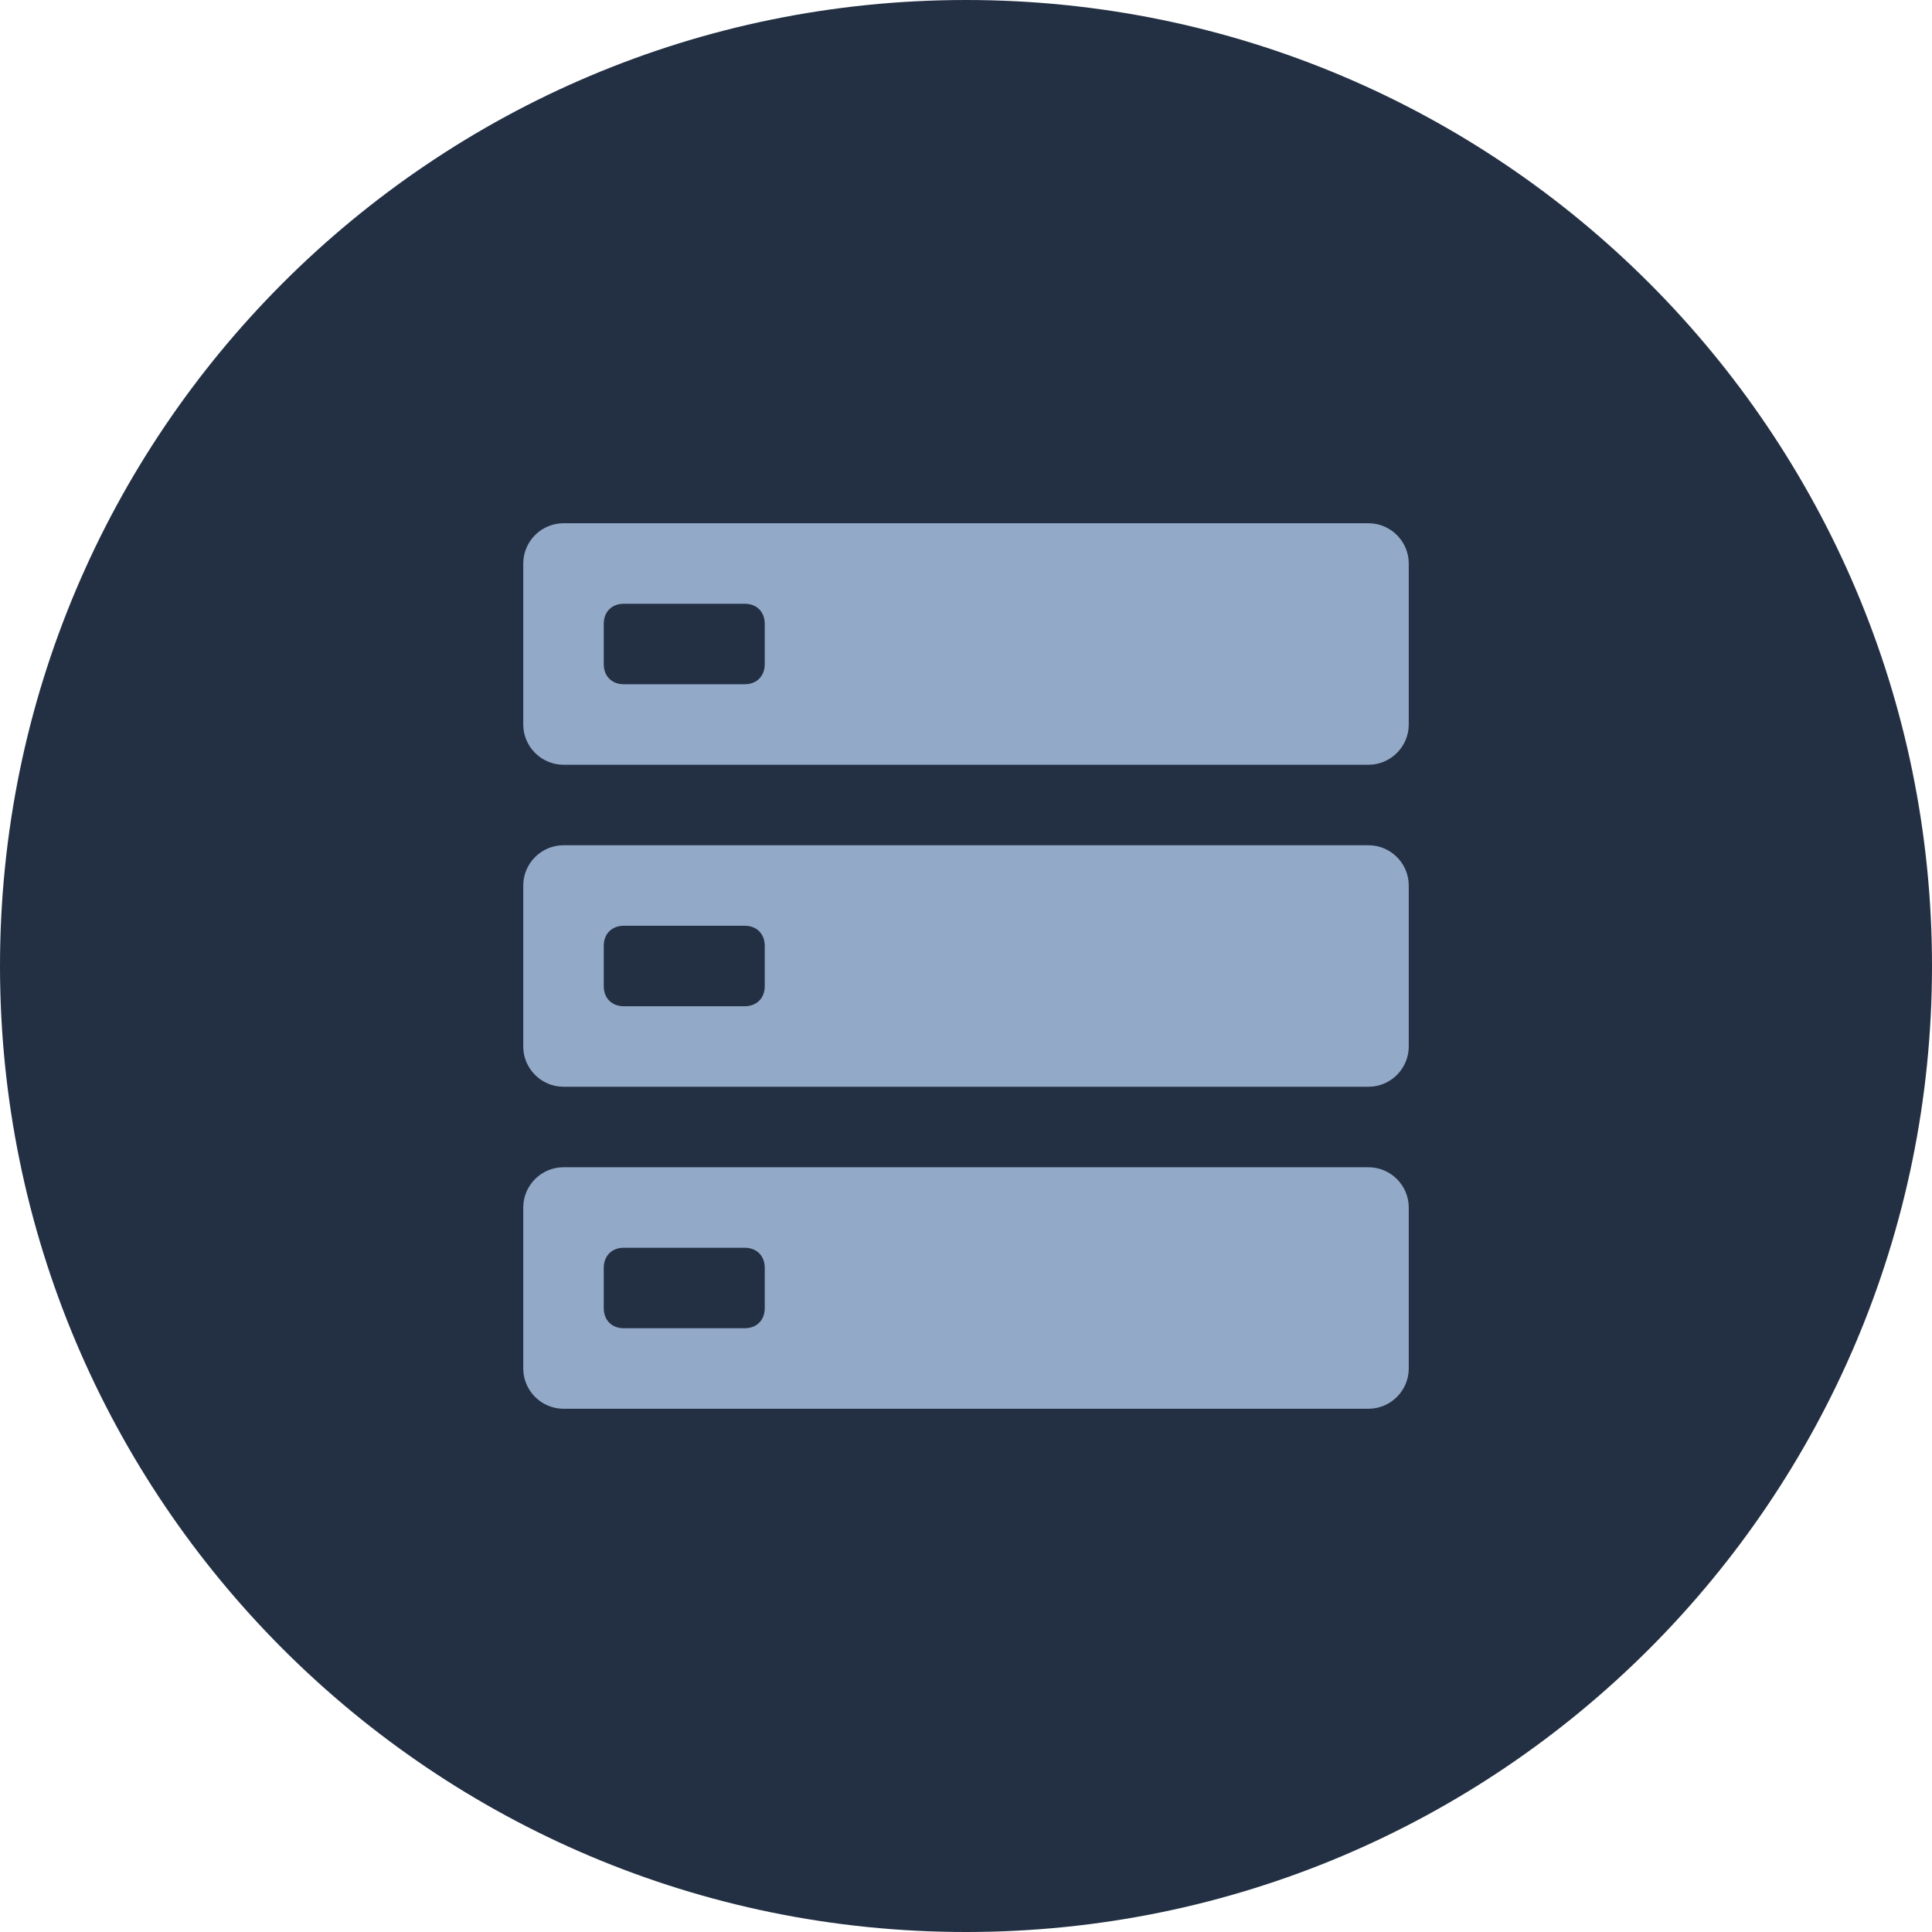 <svg width="96" height="96" viewBox="0 0 96 96" version="1.1" xmlns="http://www.w3.org/2000/svg" xmlns:xlink="http://www.w3.org/1999/xlink">
<title>Canvas</title>
<desc>Created using Figma</desc>
<g id="Canvas" transform="translate(-23328 -17168)">
<g id="Ellipse 3">
<use xlink:href="#path0_fill" transform="translate(23328 17168)" fill="#233043"/>
</g>
<g id="Vector">
<use xlink:href="#path1_fill" transform="translate(23354 17194)" fill="#93A9C8"/>
</g>
</g>
<defs>
<path id="path0_fill" d="M 96 48C 96 74.51 74.51 96 48 96C 21.49 96 0 74.51 0 48C 0 21.49 21.49 0 48 0C 74.51 0 96 21.49 96 48Z"/>
<path id="path1_fill" d="M 42 44L 2 44C 0.9 44 0 43.1 0 42L 0 34C 0 32.9 0.9 32 2 32L 42 32C 43.1 32 44 32.9 44 34L 44 42C 44 43.1 43.1 44 42 44ZM 12 37C 12 36.4 11.6 36 11 36L 5 36C 4.4 36 4 36.4 4 37L 4 39C 4 39.6 4.4 40 5 40L 11 40C 11.6 40 12 39.6 12 39L 12 37ZM 42 28L 2 28C 0.9 28 0 27.1 0 26L 0 18C 0 16.9 0.9 16 2 16L 42 16C 43.1 16 44 16.9 44 18L 44 26C 44 27.1 43.1 28 42 28ZM 12 21C 12 20.4 11.6 20 11 20L 5 20C 4.4 20 4 20.4 4 21L 4 23C 4 23.6 4.4 24 5 24L 11 24C 11.6 24 12 23.6 12 23L 12 21ZM 42 12L 2 12C 0.9 12 0 11.1 0 10L 0 2C 0 0.9 0.9 0 2 0L 42 0C 43.1 0 44 0.9 44 2L 44 10C 44 11.1 43.1 12 42 12ZM 12 5C 12 4.4 11.6 4 11 4L 5 4C 4.4 4 4 4.4 4 5L 4 7C 4 7.6 4.4 8 5 8L 11 8C 11.6 8 12 7.6 12 7L 12 5Z"/>
</defs>
</svg>
